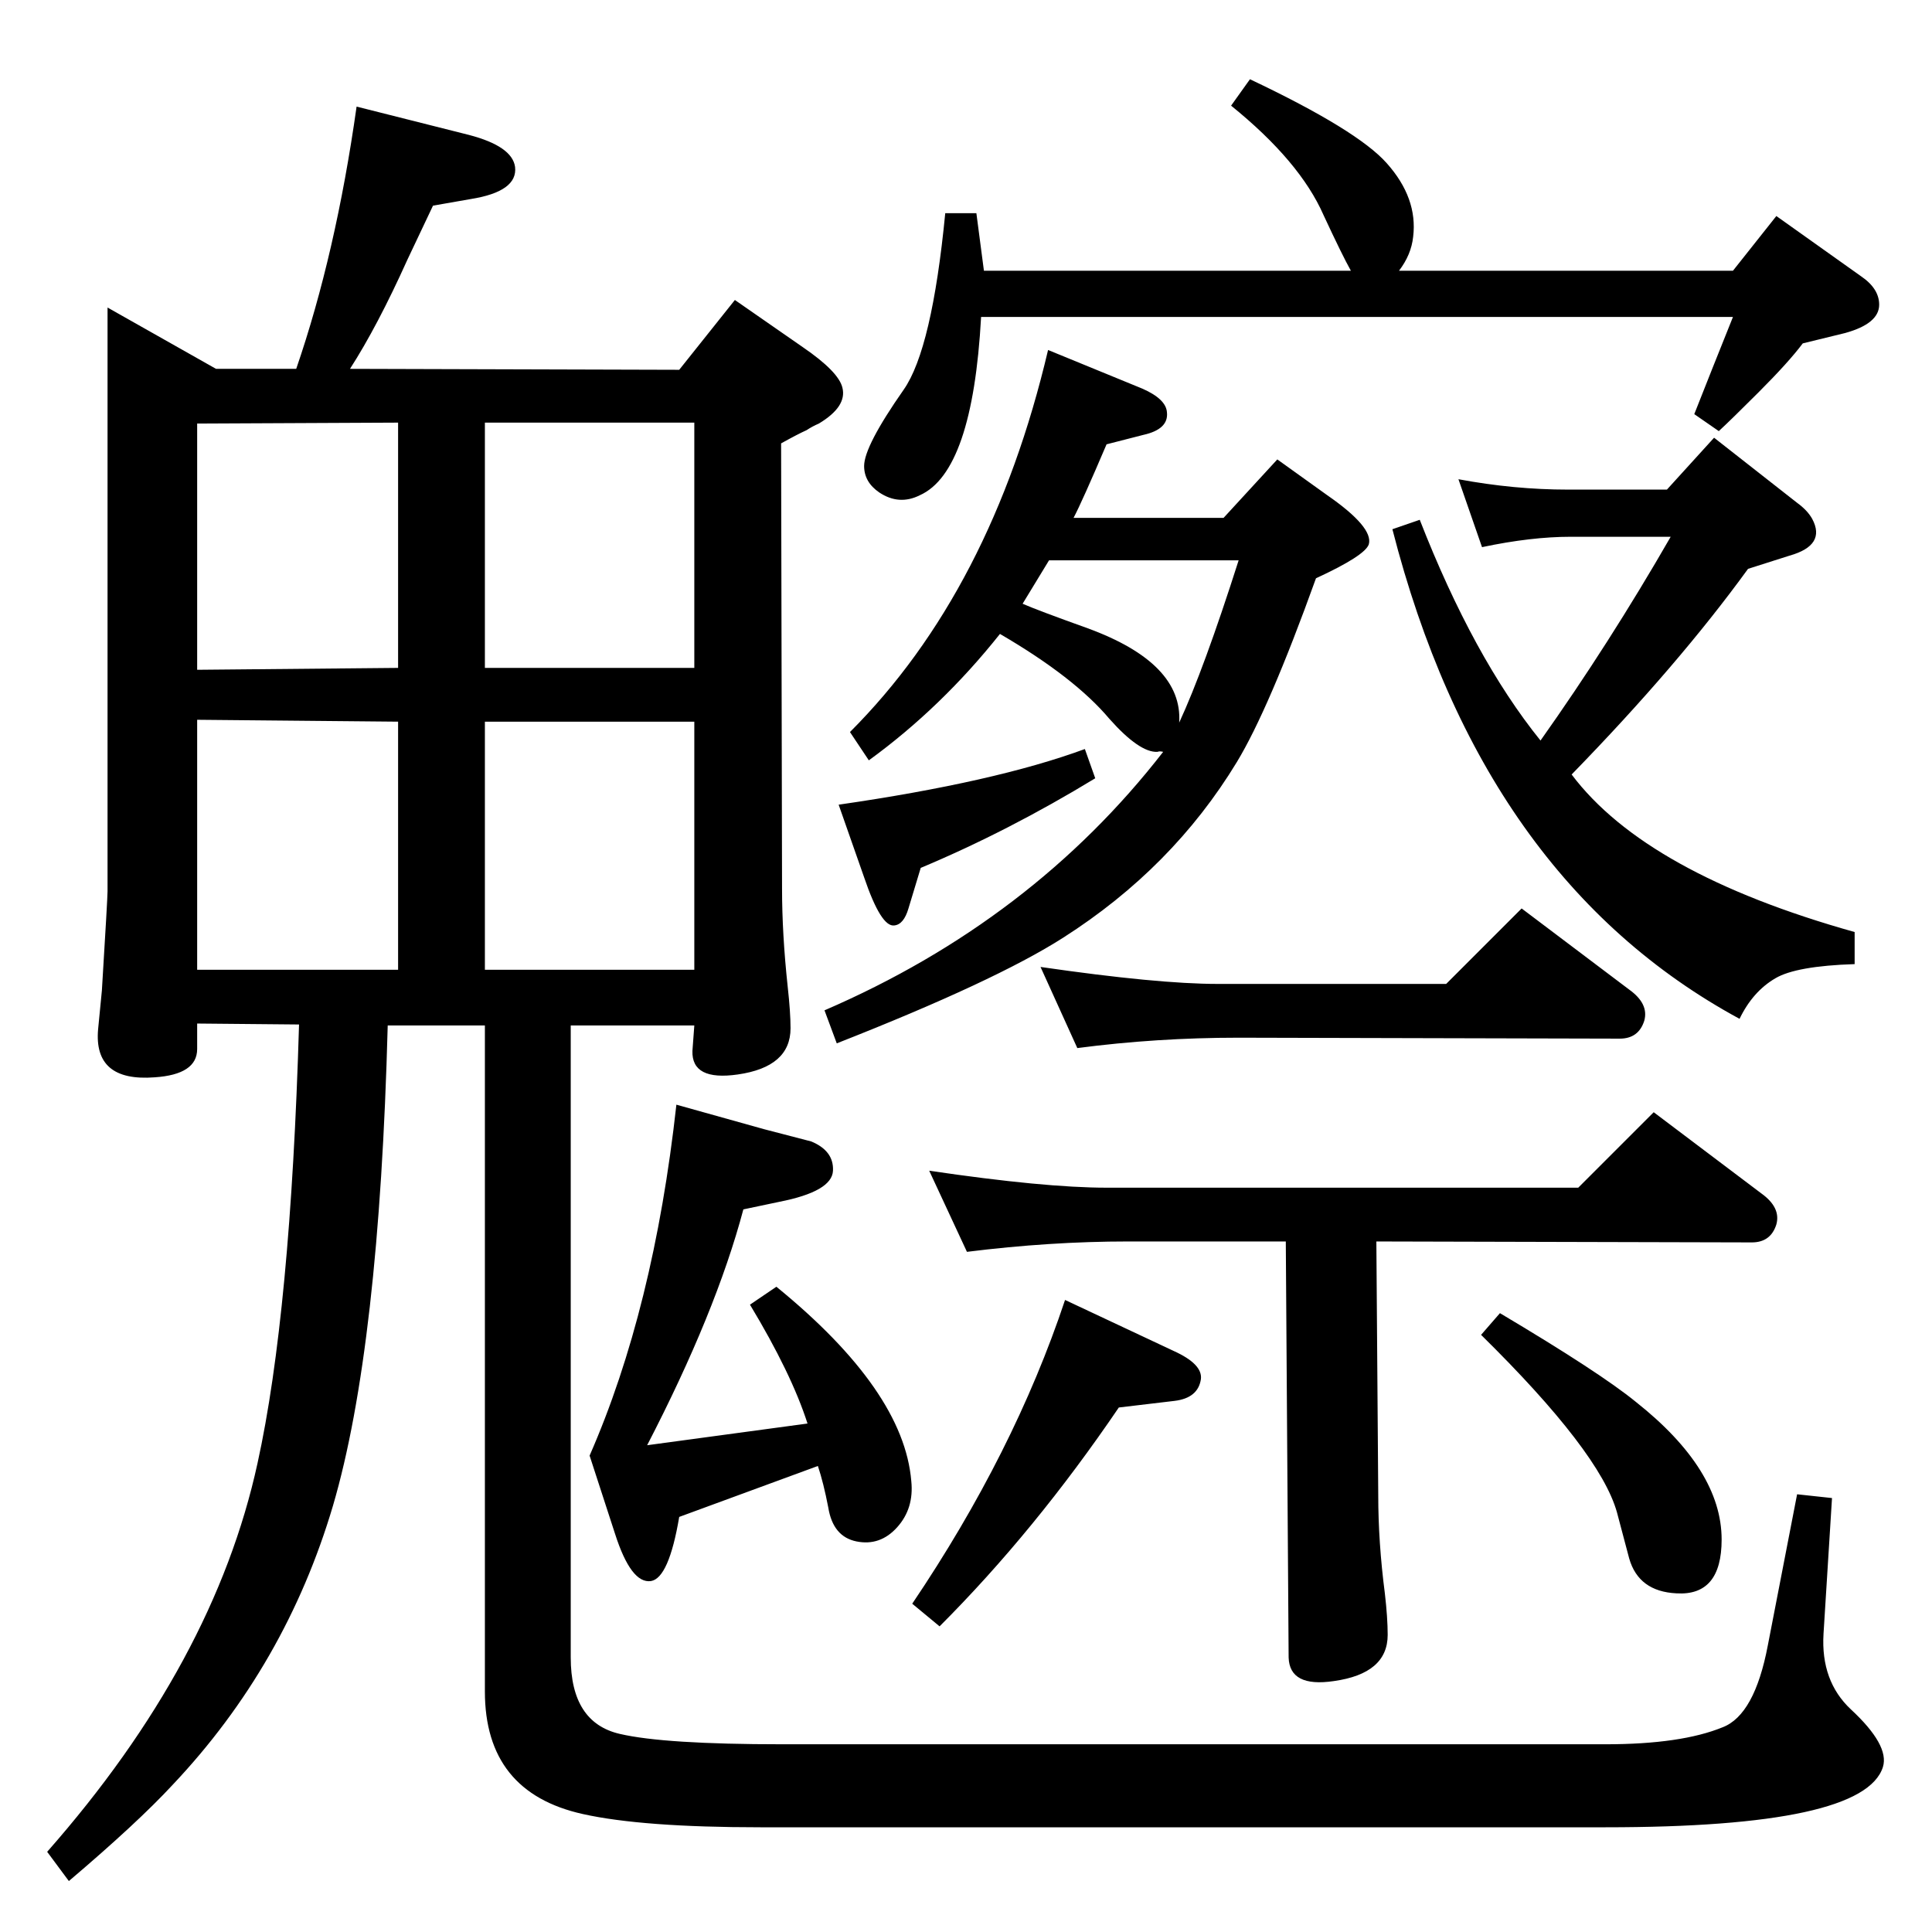 <?xml version="1.0" standalone="no"?>
<!DOCTYPE svg PUBLIC "-//W3C//DTD SVG 1.1//EN" "http://www.w3.org/Graphics/SVG/1.1/DTD/svg11.dtd" >
<svg xmlns="http://www.w3.org/2000/svg" xmlns:xlink="http://www.w3.org/1999/xlink" version="1.1" viewBox="0 0 2048 2048">
  <g transform="matrix(1 0 0 -1 0 2048)">
   <path fill="currentColor"
d="M1633 1263q73 103 138 216h-106q-42 0 -94 -11l-25 72q59 -11 116 -11h105l50 55l88 -69q11 -8 16 -17q15 -28 -24 -39q-41 -13 -44 -14q-74 -102 -187 -218q79 -105 300 -167v-34q-62 -2 -84 -15q-24 -14 -38 -43q-273 148 -368 519l29 10q57 -146 128 -234zM1363 732
h-167q-83 0 -171 -11l-40 86q122 -18 188 -18h500l80 80l114 -86q21 -15 16 -33q-6 -19 -26 -19l-398 1l2 -269q0 -50 7 -104q3 -26 3 -44q0 -41 -57 -49q-47 -7 -48 25zM1138 1499h159l57 62l53 -38q49 -34 44 -52q-4 -12 -56 -36q-50 -139 -84 -195q-68 -112 -184 -186
q-72 -46 -240 -112l-13 35q220 95 359 274q-4 1 -6 0q-19 -1 -51 35q-37 44 -116 90q-62 -78 -139 -134l-20 30q150 150 210 405l100 -41q25 -11 26 -25q2 -18 -25 -24l-39 -10q-26 -61 -35 -78zM1112 1454l-28 -46q16 -7 69 -26q101 -37 97 -100q26 56 63 172h-201z
M1432 1761q-9 16 -29 59q-25 57 -98 116l20 28q114 -54 145 -89q33 -37 28 -78q-2 -19 -15 -36h354l46 58l90 -64q19 -13 19 -30q0 -20 -36 -30l-45 -11q-15 -20 -47 -52q-29 -29 -42 -41l-26 18l19 48l22 55h-797q-9 -164 -65 -189q-22 -11 -43 3q-16 11 -16 28q0 21 42 81
q30 43 44 187h33l8 -61h389zM1150 1254l11 -31q-92 -56 -185 -95l-13 -43q-5 -17 -15 -18q-14 -2 -32 51l-27 77q166 24 261 59zM625 505q68 155 92 372l93 -26l50 -13q24 -10 23 -31q-1 -22 -57 -33l-38 -8q-29 -109 -102 -250l170 23q-17 53 -61 126l28 19
q135 -110 143 -206q3 -29 -15 -49t-43 -15t-30 36q-5 26 -11 44l-147 -54q-11 -65 -30 -68q-21 -3 -38 50zM720 1656l59 74l72 -50q38 -26 42 -43q5 -20 -25 -38q-7 -3 -13 -7q-9 -4 -27 -14l1 -472q0 -48 6 -104q3 -27 3 -44q0 -41 -56 -49q-49 -7 -48 25l2 27h-131v-670
q0 -69 52 -81q47 -11 172 -11h873q80 0 124 18q34 13 48 87l31 160l37 -4l-9 -144q-3 -50 29 -80q41 -38 34 -61q-20 -64 -294 -64h-896q-125 0 -188 14q-104 23 -104 130v706h-103q-9 -342 -58 -509q-50 -169 -170 -296q-37 -40 -110 -102l-23 31q177 201 223 412
q35 159 44 465l-108 1v-27q0 -27 -45 -30q-65 -5 -60 51l4 41q6 98 6 105v619l115 -65h85q42 122 64 278l119 -30q46 -12 49 -34q3 -26 -47 -34l-40 -7l-27 -57q-32 -71 -61 -116zM736 1600h-222v-260h222v260zM209 1338l213 2v260l-213 -1v-261zM209 1020h213v263l-213 2
v-265zM514 1020h222v263h-222v-263zM1533 1005l80 80l114 -86q21 -15 16 -33q-6 -19 -26 -19l-404 1q-87 0 -171 -11l-39 86q124 -18 188 -18h242zM1129 670l115 -54q31 -14 29 -30q-3 -20 -28 -23l-59 -7q-89 -131 -190 -232l-29 24q108 160 162 322zM1590 656
q106 -63 144 -94q91 -72 91 -146q0 -60 -48 -57q-40 2 -50 37l-13 49q-18 64 -144 188z" />
  </g>

</svg>
